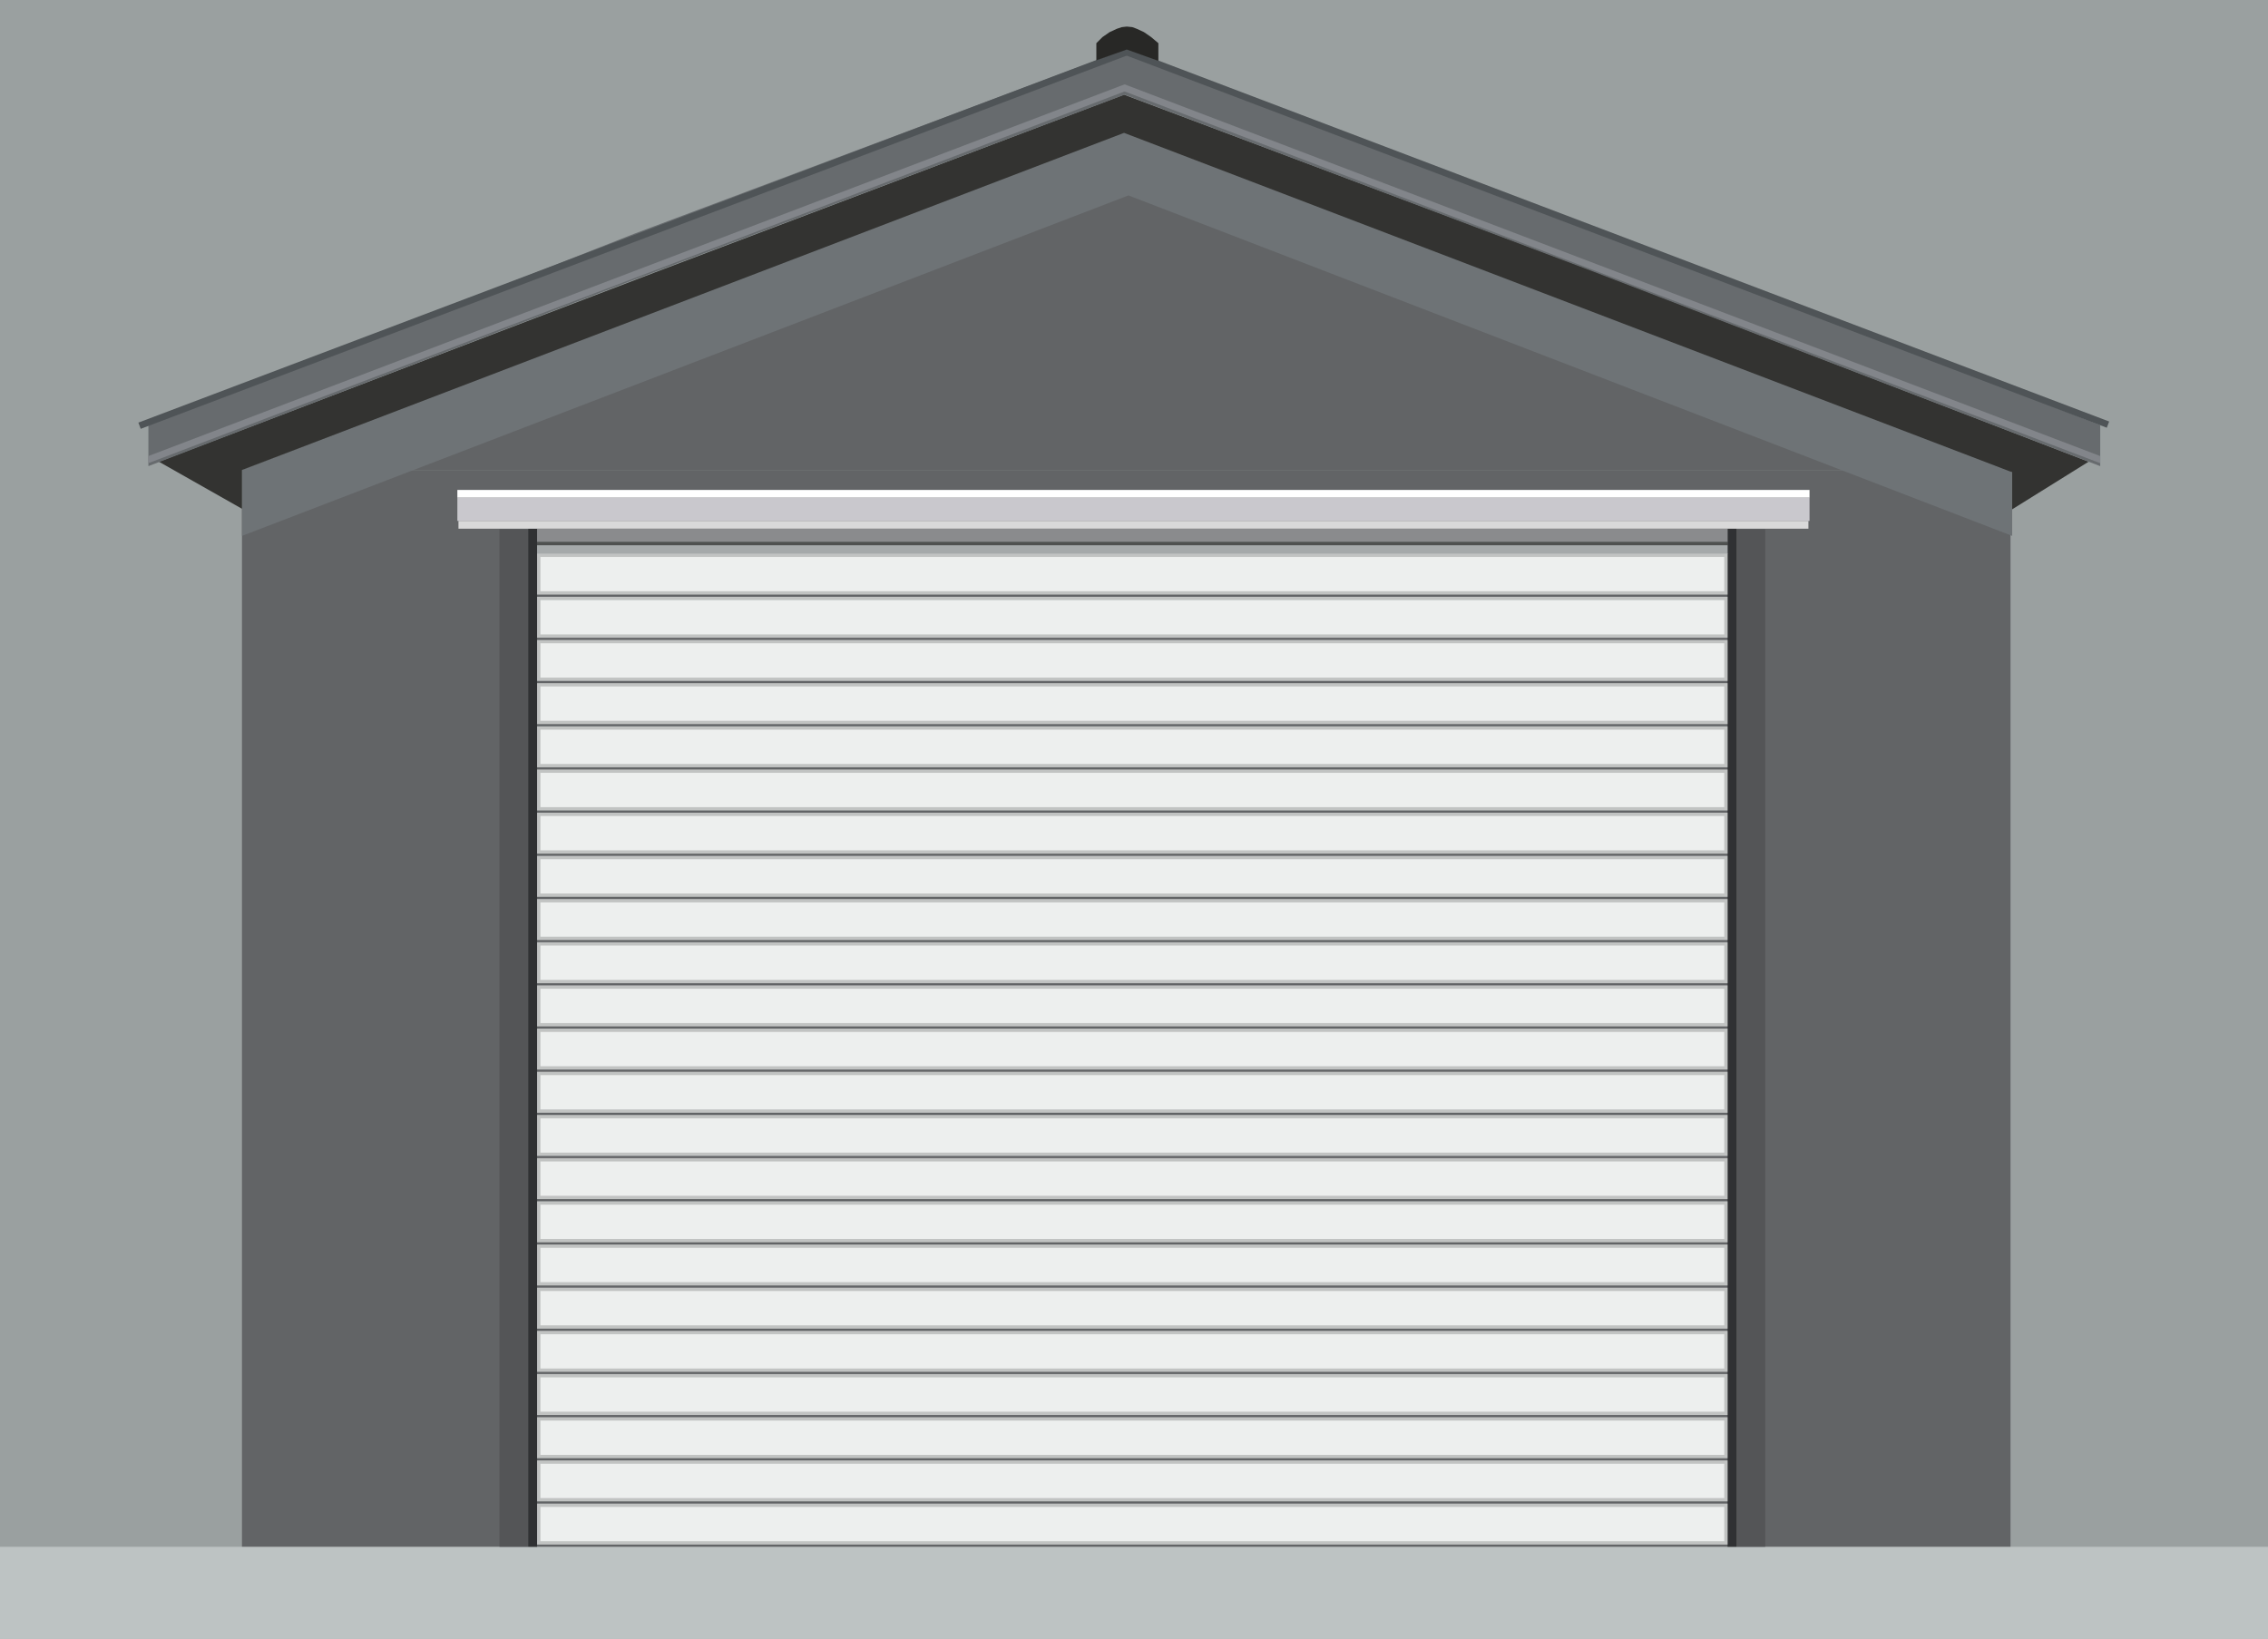 <svg width="2048" height="1480" viewBox="0 0 2048 1480" fill="none" xmlns="http://www.w3.org/2000/svg">
<rect width="2048" height="1480" fill="#9AA0A0"/>
<rect x="218.5" y="424.5" width="1597" height="974" fill="#626466"/>
<path d="M1017.5 114.5L1815.5 424.5H218.5L1017.5 114.5Z" fill="#626466"/>
<path d="M1019 116.5L1817 426.5V484L1019 176.5L218.5 484V424.5L1019 116.5Z" fill="#6E7376"/>
<path d="M1015 85.5L1442 246L1886 417L1817 460V426.5L1015 120L218.5 424.5V459.5L143.5 417L591.5 246L1015 85.5Z" fill="#333331"/>
<g clip-path="url(#clip0_1_96)">
<path d="M1015.5 45L1454 211L1896.5 384V421L1438 245L1015.5 85.5L573 252.5L134 421V384L573 211L1015.5 45Z" fill="#676B6E"/>
<path d="M1014.5 79L1898.97 416.056" stroke="#82858A" stroke-width="6"/>
<path d="M132.438 415.694L1016.5 79" stroke="#82858A" stroke-width="6"/>
</g>
<path d="M126 384.5L1017.5 47" stroke="#4F5457" stroke-width="6"/>
<path d="M1016 46.5L1903.5 383.5" stroke="#4F5457" stroke-width="6"/>
<path d="M0 1397H2048V1480H0V1397Z" fill="#BDC3C3"/>
<path d="M1017.5 24L1022.5 24.5L1026.5 26L1033 29L1039.5 33.5L1046 39V55L1017.5 44.73L990 54.5V39L995.5 33.5L1002 29L1008.5 26L1013 24.5L1017.5 24Z" fill="#282826"/>
<rect x="451" y="478" width="26" height="919" fill="#545557"/>
<rect x="1568" y="478" width="26" height="919" fill="#545557"/>
<path d="M481 1397L481 477.5" stroke="#303133" stroke-width="8"/>
<path d="M1564 1397L1564 477" stroke="#303133" stroke-width="8"/>
<path d="M413 446H1634" stroke="white" stroke-width="7"/>
<rect x="413" y="449.5" width="1221" height="21" fill="#C9C8CD"/>
<rect x="414" y="470.5" width="1219" height="7" fill="#D9D9D9"/>
<rect x="485" y="477.5" width="1075" height="12" fill="#8A8B8D"/>
<path d="M485 491H1560" stroke="#4F5150" stroke-width="3"/>
<rect x="485" y="492.5" width="1075" height="8" fill="#A5A9AA"/>
<rect x="486.5" y="501.5" width="1072" height="34" fill="#EDEFEE" stroke="#C1C3C2" stroke-width="3"/>
<rect x="486.5" y="540.5" width="1072" height="34" fill="#EDEFEE" stroke="#C1C3C2" stroke-width="3"/>
<rect x="486.5" y="579.5" width="1072" height="34" fill="#EDEFEE" stroke="#C1C3C2" stroke-width="3"/>
<rect x="486.5" y="618.5" width="1072" height="34" fill="#EDEFEE" stroke="#C1C3C2" stroke-width="3"/>
<rect x="486.5" y="657.5" width="1072" height="34" fill="#EDEFEE" stroke="#C1C3C2" stroke-width="3"/>
<rect x="486.5" y="696.5" width="1072" height="34" fill="#EDEFEE" stroke="#C1C3C2" stroke-width="3"/>
<rect x="486.5" y="735.5" width="1072" height="34" fill="#EDEFEE" stroke="#C1C3C2" stroke-width="3"/>
<rect x="486.5" y="774.5" width="1072" height="34" fill="#EDEFEE" stroke="#C1C3C2" stroke-width="3"/>
<rect x="486.5" y="813.5" width="1072" height="34" fill="#EDEFEE" stroke="#C1C3C2" stroke-width="3"/>
<rect x="486.5" y="852.5" width="1072" height="34" fill="#EDEFEE" stroke="#C1C3C2" stroke-width="3"/>
<rect x="486.5" y="891.5" width="1072" height="34" fill="#EDEFEE" stroke="#C1C3C2" stroke-width="3"/>
<rect x="486.5" y="930.5" width="1072" height="34" fill="#EDEFEE" stroke="#C1C3C2" stroke-width="3"/>
<rect x="486.5" y="969.5" width="1072" height="34" fill="#EDEFEE" stroke="#C1C3C2" stroke-width="3"/>
<rect x="486.5" y="1008.5" width="1072" height="34" fill="#EDEFEE" stroke="#C1C3C2" stroke-width="3"/>
<rect x="486.5" y="1047.5" width="1072" height="34" fill="#EDEFEE" stroke="#C1C3C2" stroke-width="3"/>
<rect x="486.5" y="1086.5" width="1072" height="34" fill="#EDEFEE" stroke="#C1C3C2" stroke-width="3"/>
<rect x="486.5" y="1125.5" width="1072" height="34" fill="#EDEFEE" stroke="#C1C3C2" stroke-width="3"/>
<rect x="486.5" y="1164.5" width="1072" height="34" fill="#EDEFEE" stroke="#C1C3C2" stroke-width="3"/>
<rect x="486.5" y="1203.5" width="1072" height="34" fill="#EDEFEE" stroke="#C1C3C2" stroke-width="3"/>
<rect x="486.5" y="1242.5" width="1072" height="34" fill="#EDEFEE" stroke="#C1C3C2" stroke-width="3"/>
<rect x="486.5" y="1281.5" width="1072" height="34" fill="#EDEFEE" stroke="#C1C3C2" stroke-width="3"/>
<rect x="486.5" y="1320.5" width="1072" height="34" fill="#EDEFEE" stroke="#C1C3C2" stroke-width="3"/>
<rect x="486.5" y="1359.5" width="1072" height="34" fill="#EDEFEE" stroke="#C1C3C2" stroke-width="3"/>
<defs>
<clipPath id="clip0_1_96">
<rect width="1762.5" height="376" fill="white" transform="translate(134 45)"/>
</clipPath>
</defs>
</svg>
